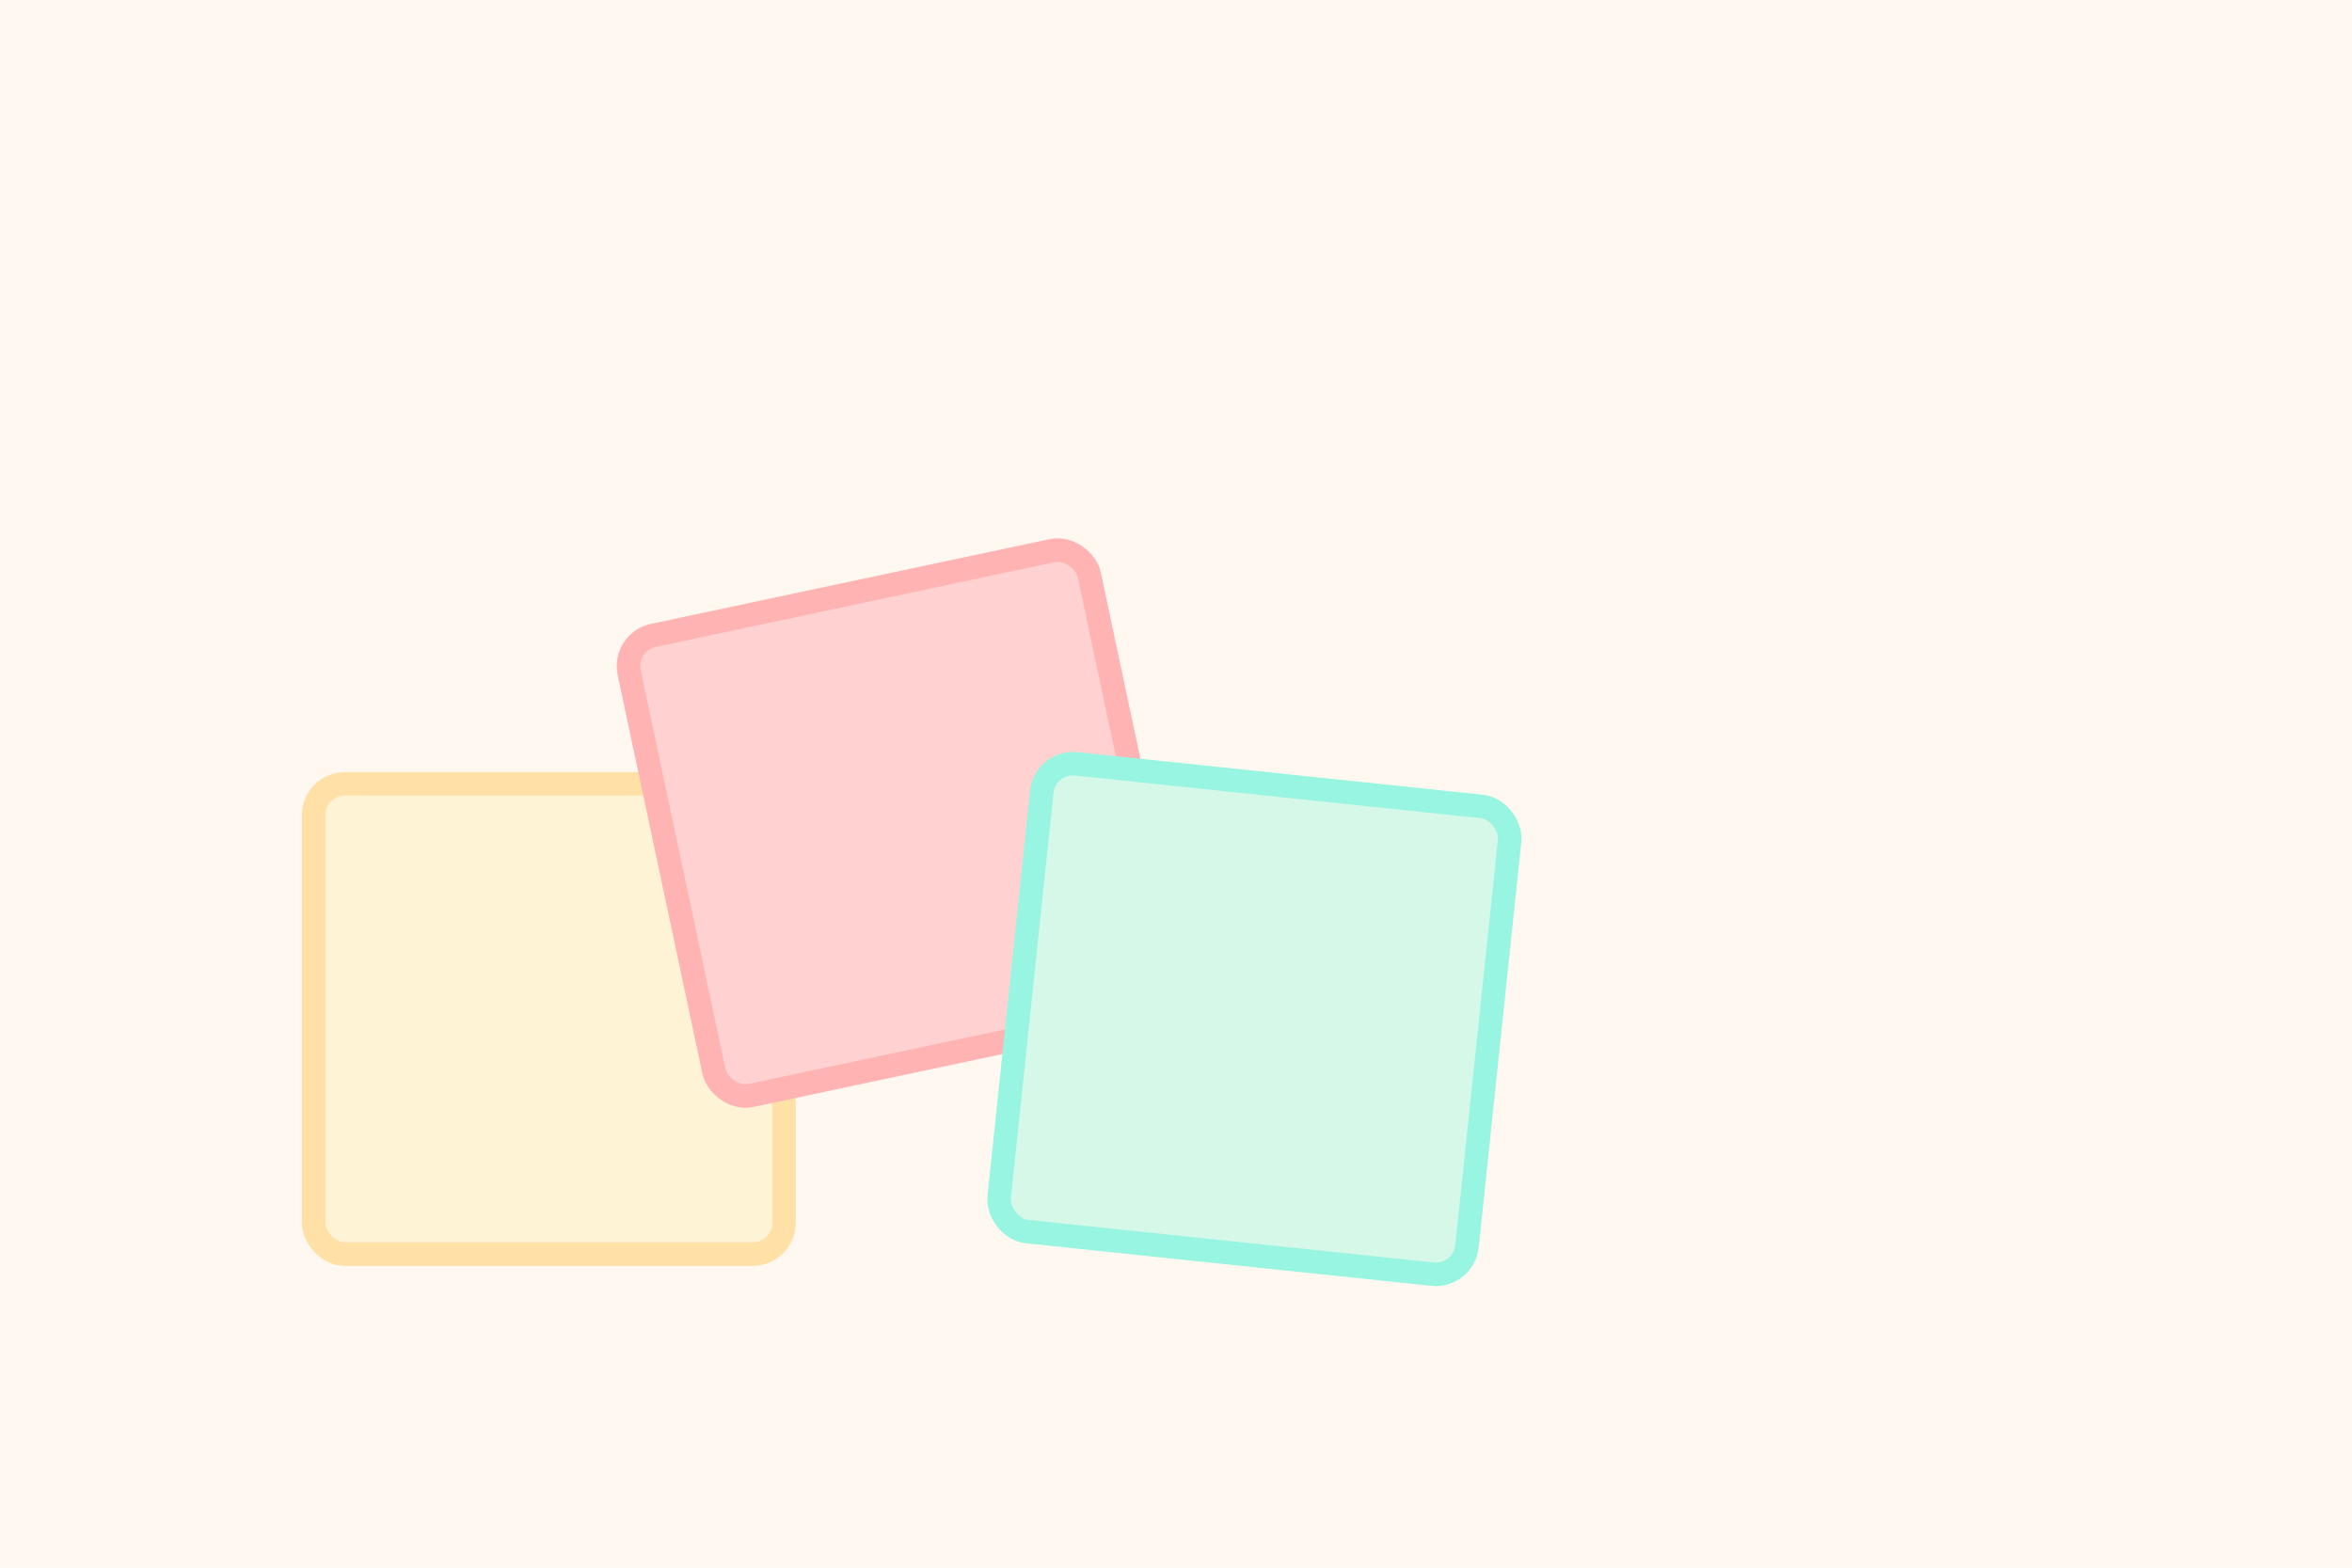 <svg xmlns="http://www.w3.org/2000/svg" viewBox="0 0 600 400" role="img" aria-label="Jouets - cubes empilés">
  <rect width="100%" height="100%" fill="#FFF8F0"/>
  <g transform="translate(80,60)">
    <rect x="0" y="140" width="120" height="120" rx="8" fill="#FFF3D6" stroke="#FFE0A6" stroke-width="6"/>
    <rect x="90" y="90" width="120" height="120" rx="8" fill="#FFD1D1" stroke="#FFB3B3" stroke-width="6" transform="rotate(-12 150 150)"/>
    <rect x="180" y="140" width="120" height="120" rx="8" fill="#D6F8E8" stroke="#98F5E1" stroke-width="6" transform="rotate(6 240 200)"/>
  </g>
</svg>